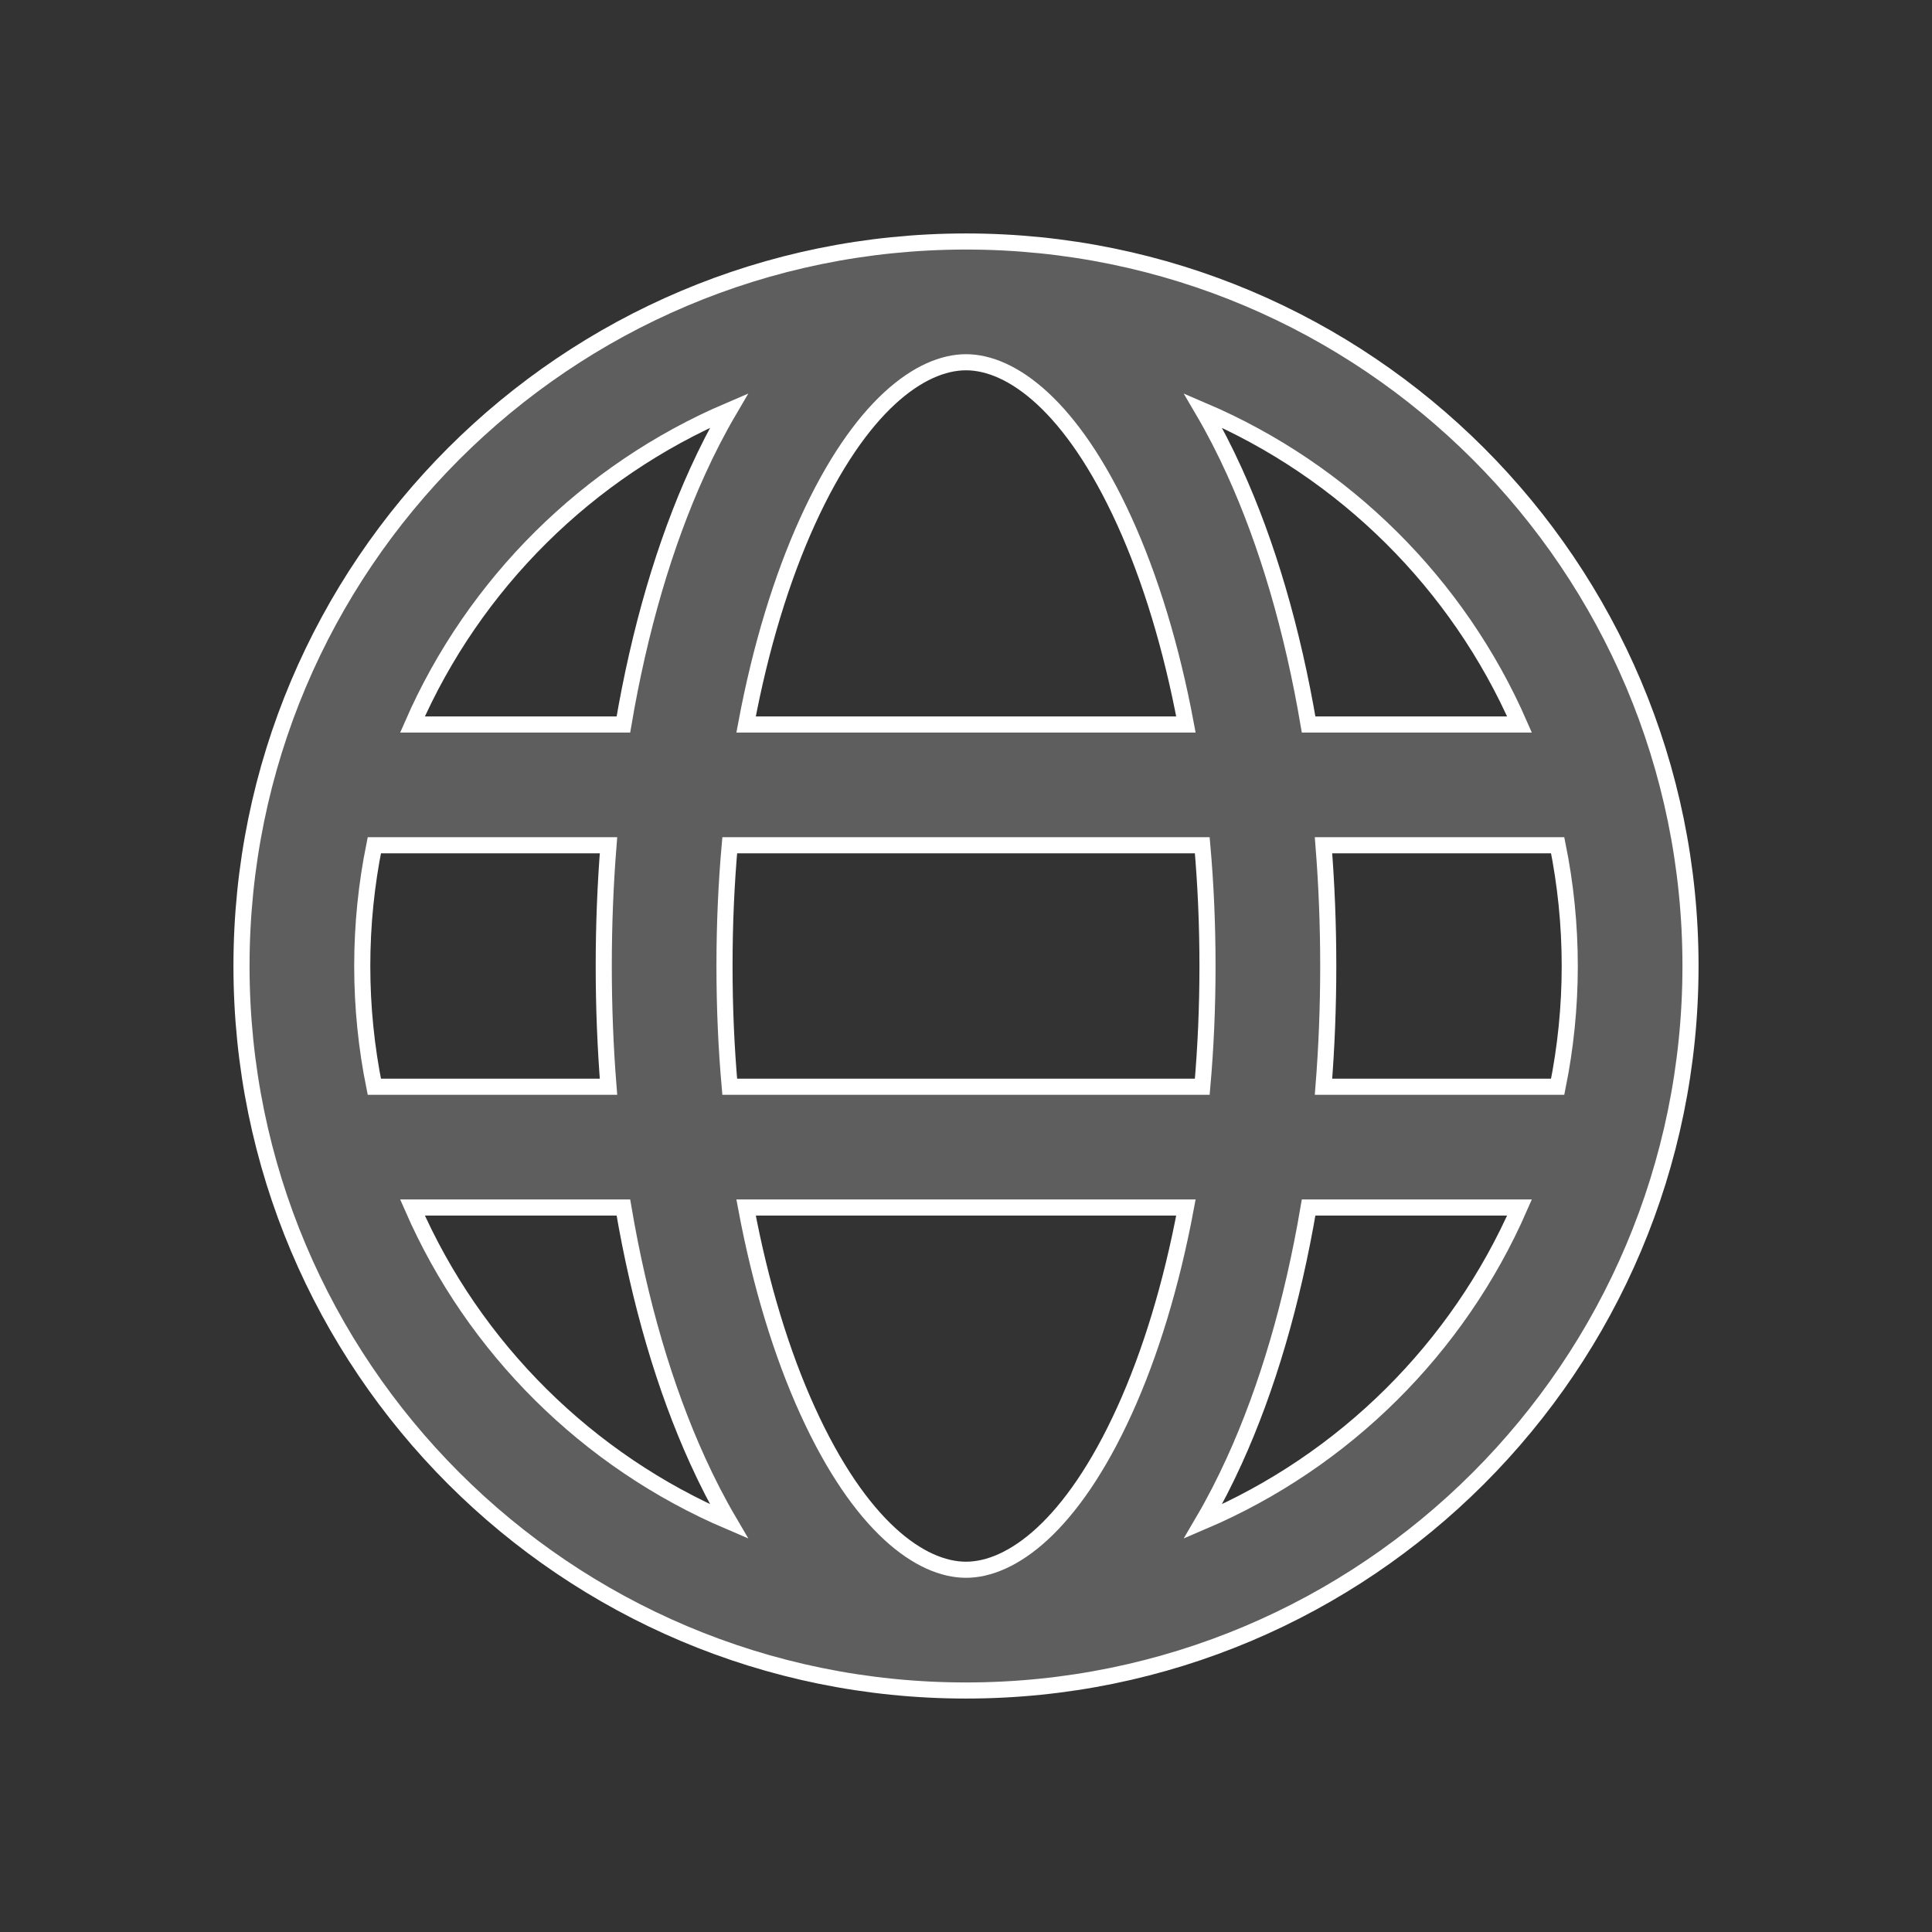 <svg width="24" height="24" viewBox="0 0 24 24" fill="none" xmlns="http://www.w3.org/2000/svg">
	<rect x="0" y="0" width="24" height="24" fill="#333333" stroke="none"/>
	<path fill-rule="evenodd" clip-rule="evenodd" d="M4.65 10.5C4.552 10.985 4.5 11.486 4.5 12C4.5 12.514 4.552 13.015 4.65 13.5H7.559C7.52 13.011 7.5 12.51 7.5 12C7.5 11.49 7.52 10.989 7.559 10.5H4.65ZM5.124 9H7.744C7.944 7.821 8.258 6.752 8.666 5.856C8.784 5.596 8.914 5.342 9.056 5.1C7.3 5.85 5.888 7.251 5.124 9ZM12 3C7.029 3 3 7.029 3 12C3 16.971 7.029 21 12 21C16.971 21 21 16.971 21 12C21 7.029 16.971 3 12 3ZM12 4.5C11.439 4.5 10.687 5.034 10.031 6.477C9.711 7.181 9.448 8.037 9.268 9H14.732C14.552 8.037 14.289 7.181 13.969 6.477C13.313 5.034 12.561 4.5 12 4.5ZM16.256 9C16.056 7.821 15.742 6.752 15.334 5.856C15.216 5.596 15.086 5.342 14.944 5.1C16.7 5.85 18.112 7.251 18.876 9H16.256ZM14.935 10.5H9.065C9.022 10.984 9 11.485 9 12C9 12.515 9.022 13.016 9.065 13.5H14.935C14.978 13.016 15 12.515 15 12C15 11.485 14.978 10.984 14.935 10.5ZM16.441 13.5C16.48 13.011 16.5 12.51 16.5 12C16.5 11.49 16.48 10.989 16.441 10.5H19.35C19.448 10.985 19.5 11.486 19.5 12C19.5 12.514 19.448 13.015 19.35 13.5H16.441ZM14.732 15H9.268C9.448 15.963 9.711 16.819 10.031 17.523C10.687 18.966 11.439 19.5 12 19.5C12.561 19.5 13.313 18.966 13.969 17.523C14.289 16.819 14.552 15.963 14.732 15ZM14.944 18.9C15.086 18.658 15.216 18.404 15.334 18.144C15.742 17.248 16.056 16.179 16.256 15H18.876C18.112 16.749 16.7 18.15 14.944 18.9ZM9.056 18.9C8.914 18.658 8.784 18.404 8.666 18.144C8.258 17.248 7.944 16.179 7.744 15H5.124C5.888 16.749 7.3 18.15 9.056 18.9Z" fill="#5E5E5E" stroke="white" stroke-width="0.2"></path>
</svg>
